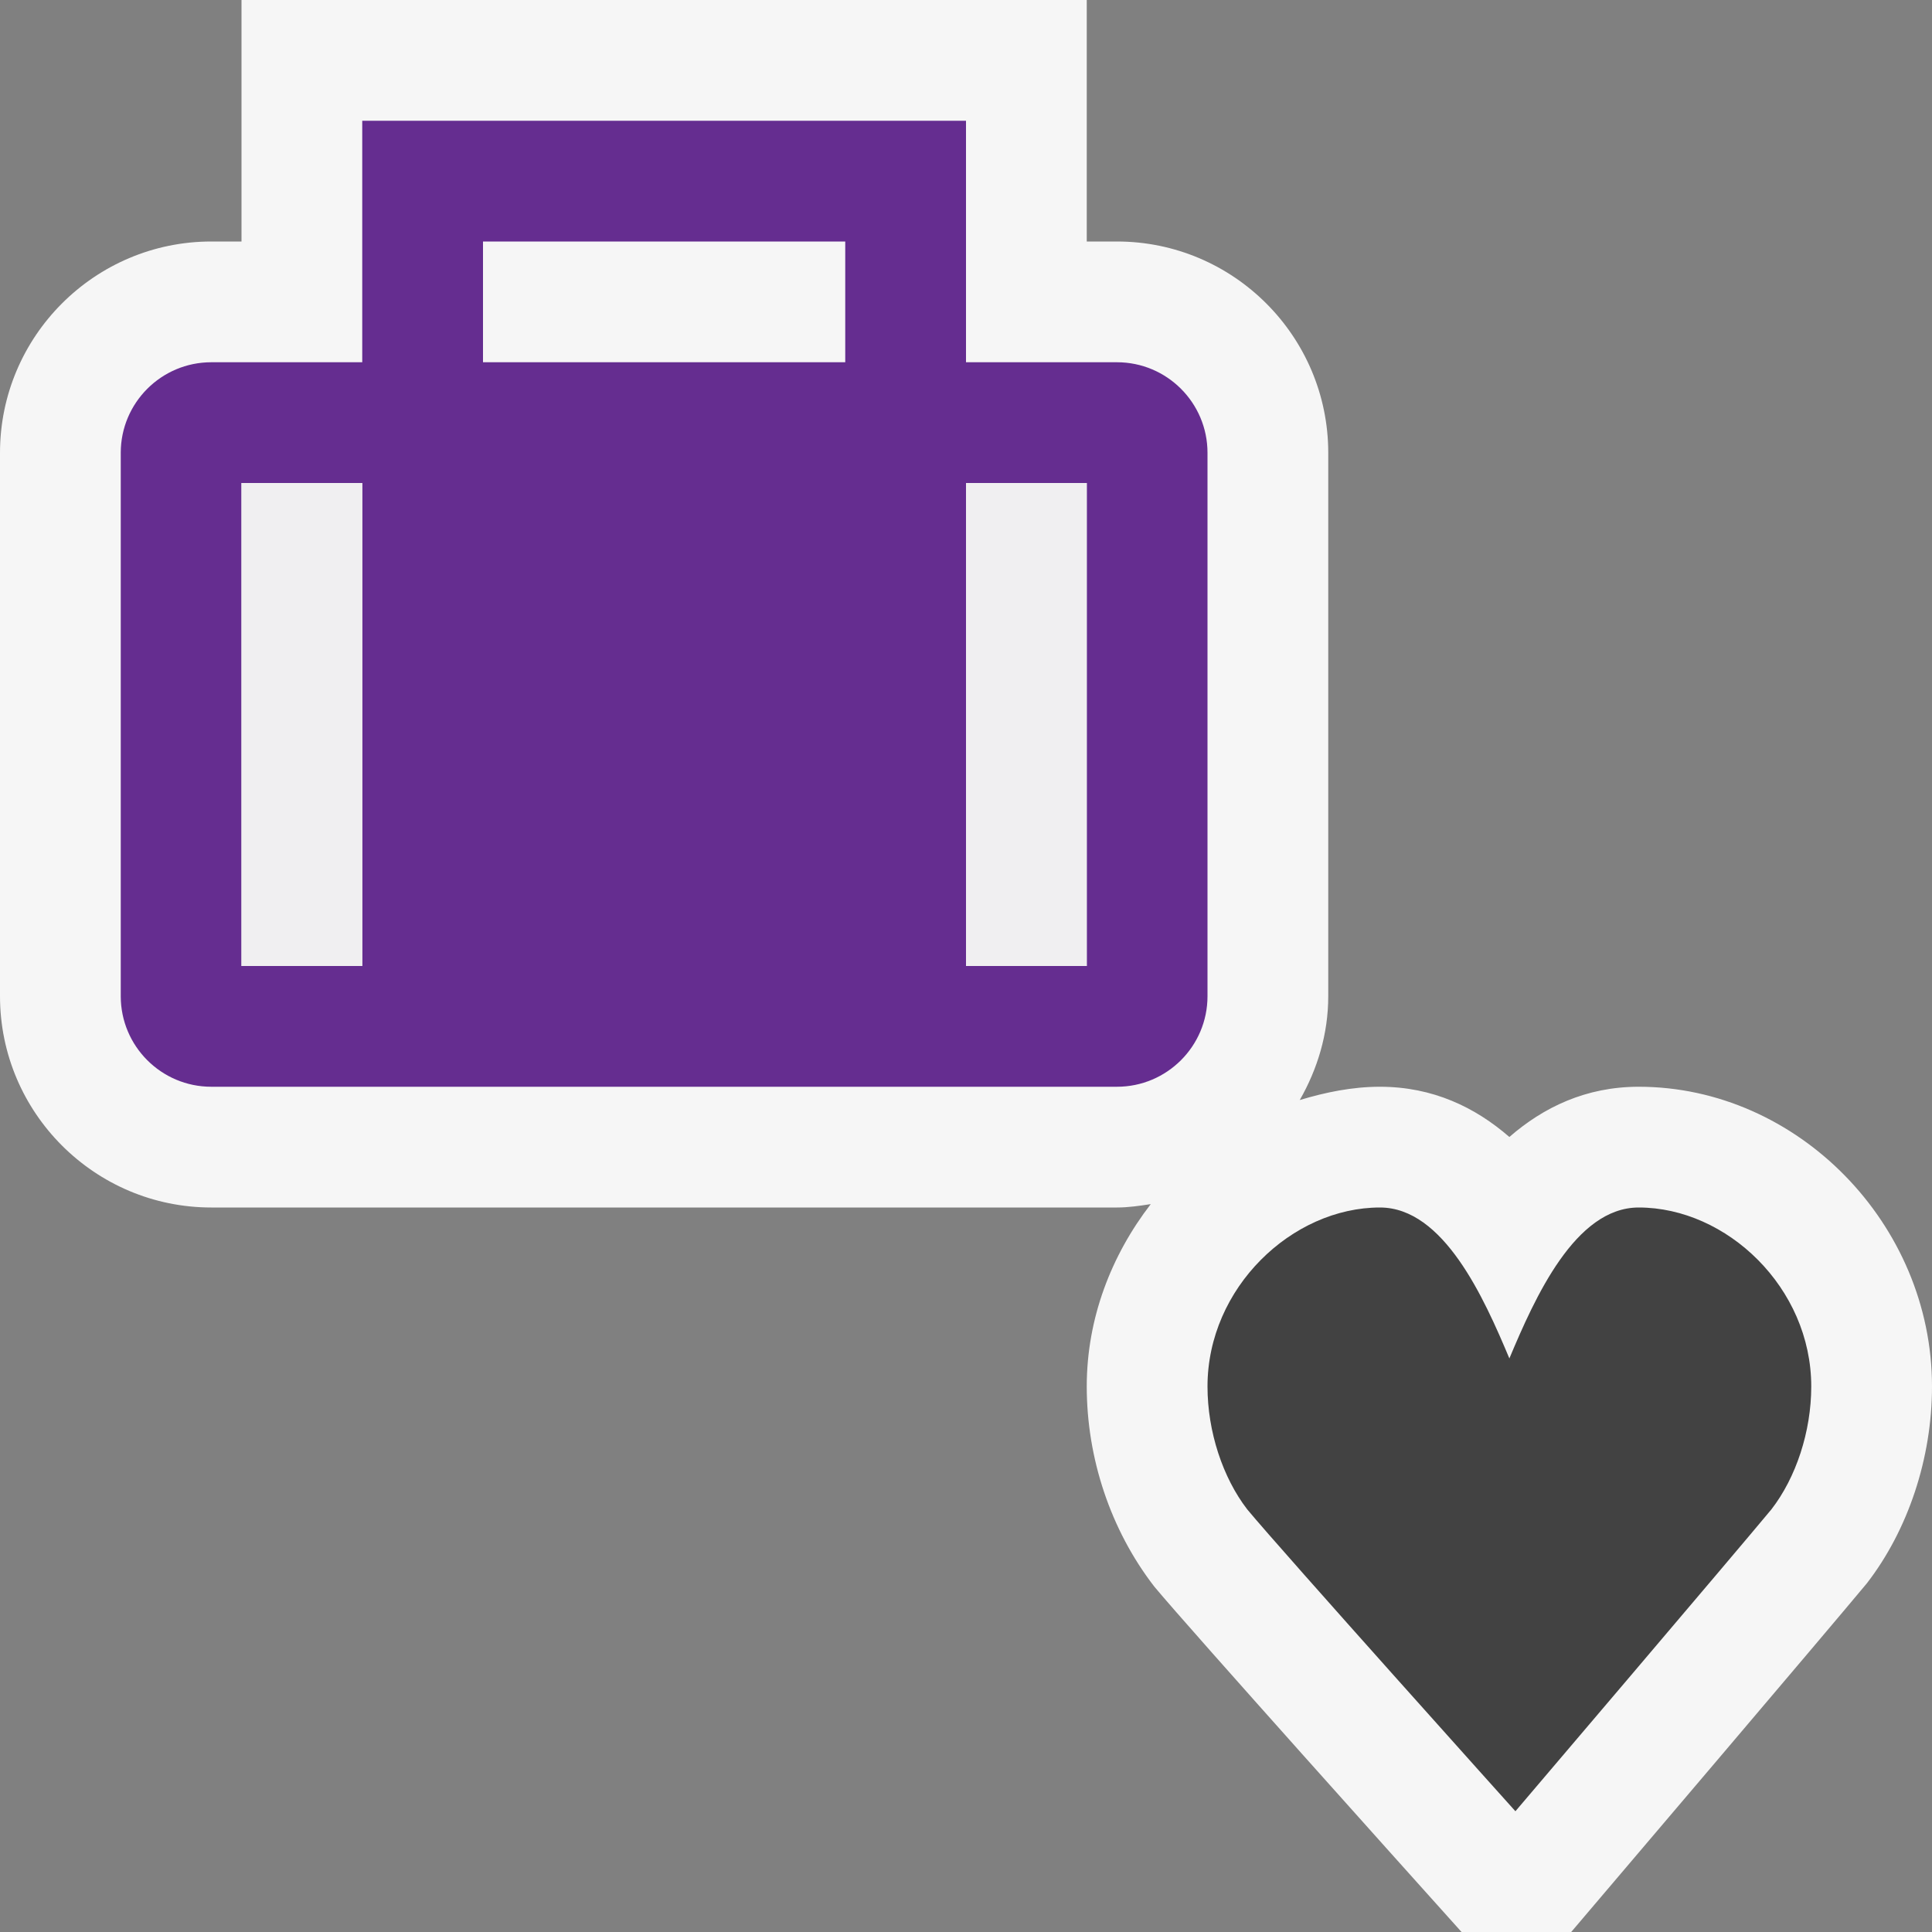 <svg xmlns="http://www.w3.org/2000/svg" xmlns:svg="http://www.w3.org/2000/svg" id="svg2" width="20" height="20" version="1.1" viewBox="0 0 20 20" xml:space="preserve"><rect x="0" y="0" width="20" height="20" fill="#808080" stroke="none"/><defs id="defs6"><clipPath id="clipPath16" clipPathUnits="userSpaceOnUse"><path id="path18" d="M 0,16 16,16 16,0 0,0 0,16 Z"/></clipPath><clipPath id="clipPath28" clipPathUnits="userSpaceOnUse"><path id="path30" d="M 0,16 16,16 16,0 0,0 0,16 Z"/></clipPath><clipPath id="clipPath42" clipPathUnits="userSpaceOnUse"><path id="path44" d="M 0,16 16,16 16,0 0,0 0,16 Z"/></clipPath></defs><g id="g10" transform="matrix(1.25,0,0,-1.25,0,20)"><g id="g12"><g id="g14" clip-path="url(#clipPath16)"><g id="g20" transform="translate(13.571,7)"><path id="path22" d="M 0,0 C -0.438,0 -0.79,-0.171 -1.071,-0.416 -1.353,-0.171 -1.704,0 -2.143,0 c -0.23,0 -0.451,-0.046 -0.664,-0.11 0.146,0.255 0.236,0.546 0.236,0.86 l 0,4.5 c 0,0.965 -0.785,1.75 -1.75,1.75 l -0.25,0 0,2 -7,0 0,-2 -0.25,0 c -0.965,0 -1.75,-0.785 -1.75,-1.75 l 0,-4.5 c 0,-0.965 0.785,-1.75 1.75,-1.75 l 7.5,0 c 0.095,0 0.188,0.014 0.28,0.028 -0.326,-0.423 -0.53,-0.945 -0.53,-1.51 0,-0.593 0.196,-1.187 0.559,-1.657 0.293,-0.353 2.247,-2.529 2.247,-2.529 L -1.467,-7 l 0.908,0 0.3,0.353 c 0,0 1.836,2.158 2.148,2.534 0.342,0.442 0.54,1.037 0.54,1.631 C 2.429,-1.137 1.316,0 0,0" style="fill:#f6f6f6;fill-opacity:1;fill-rule:nonzero;stroke:none"/></g></g></g><g id="g24"><g id="g26" clip-path="url(#clipPath28)"><path id="path32" d="m 9,8 -1,0 0,4 1,0 0,-4 z m -5,6 3,0 0,-1 -3,0 0,1 z M 3,8 2,8 2,12 3,12 3,8 Z M 9.25,13 8,13 8,15 3,15 3,13 1.75,13 C 1.336,13 1,12.664 1,12.25 L 1,7.75 C 1,7.336 1.336,7 1.75,7 l 7.5,0 C 9.664,7 10,7.336 10,7.75 l 0,4.5 C 10,12.664 9.664,13 9.25,13" style="fill:#652d90;fill-opacity:1;fill-rule:nonzero;stroke:none"/></g></g><path id="path34" d="M 2,8 3,8 3,12 2,12 2,8 Z" style="fill:#f0eff1;fill-opacity:1;fill-rule:nonzero;stroke:none"/><path id="path36" d="M 8,8 9,8 9,12 8,12 8,8 Z" style="fill:#f0eff1;fill-opacity:1;fill-rule:nonzero;stroke:none"/><g id="g38"><g id="g40" clip-path="url(#clipPath42)"><g id="g46" transform="translate(13.571,6)"><path id="path48" d="M 0,0 C -0.527,0 -0.86,-0.747 -1.071,-1.25 -1.282,-0.747 -1.616,0 -2.143,0 -2.87,0 -3.571,-0.664 -3.571,-1.482 c 0,-0.375 0.127,-0.756 0.329,-1.018 0.29,-0.35 2.221,-2.5 2.221,-2.5 0,0 1.83,2.15 2.12,2.5 0.203,0.262 0.33,0.643 0.33,1.018 C 1.429,-0.664 0.729,0 0,0" style="fill:#424242;fill-opacity:1;fill-rule:nonzero;stroke:none"/></g></g></g></g></svg>